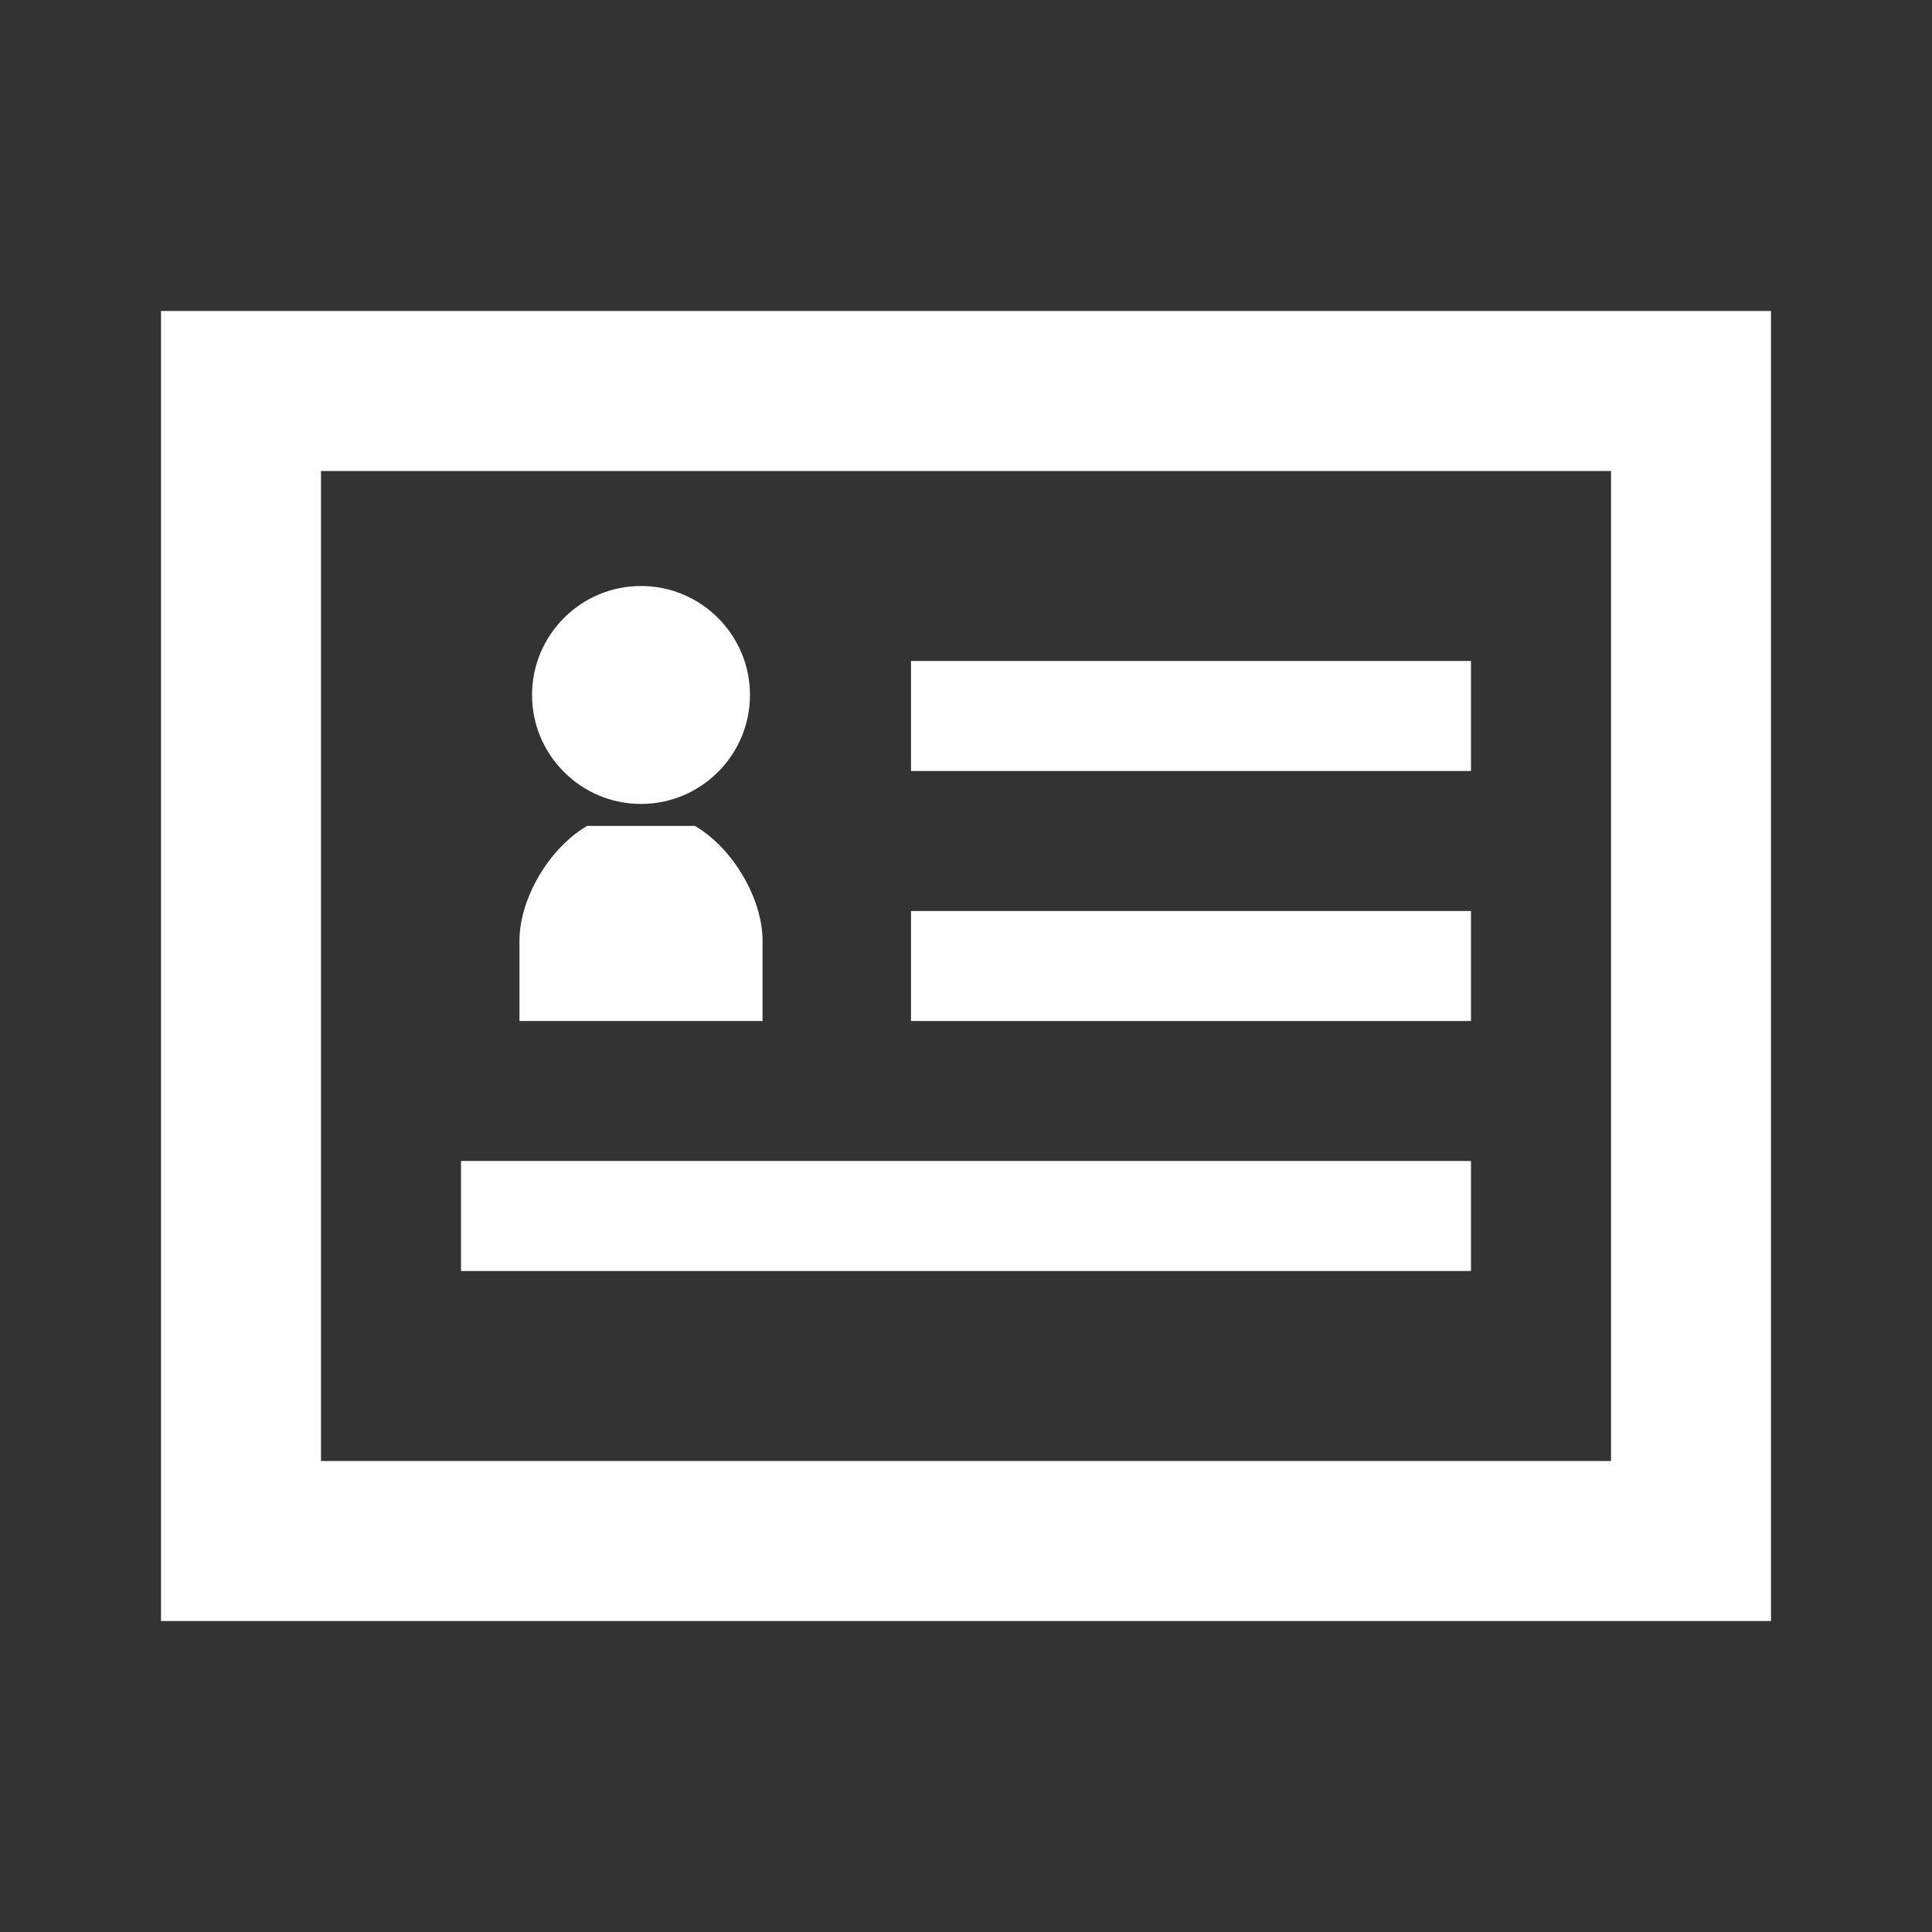 <svg version="1.1" id="_x32_" xmlns="http://www.w3.org/2000/svg" xmlns:xlink="http://www.w3.org/1999/xlink"
     viewBox="-51.2 -51.2 614.40 614.40" xml:space="preserve" width="256px" height="256px" fill="#FFF" stroke="#FFF"
     stroke-width="0.005" transform="matrix(1, 0, 0, 1, 0, 0)"><rect x="-51.2" y="-51.2" width="614.40" height="614.40" fill="#333333" stroke="none"/><g id="SVGRepo_bgCarrier" stroke-width="0"></g>
    <g id="SVGRepo_tracerCarrier" stroke-linecap="round" stroke-linejoin="round" stroke="#CCCCCC"
       stroke-width="1.024"></g>
    <g id="SVGRepo_iconCarrier"> <style type="text/css"> .st0{fill:#FFF;} </style>
        <g> <path class="st0" d="M0,47.7v416.6h512V47.7H0z M50.881,413.415V98.585h410.238v314.83H50.881z"></path>
            <rect x="238.51" y="159.004" class="st0" width="178.086" height="34.985"></rect>
            <rect x="238.51" y="238.508" class="st0" width="178.086" height="34.985"></rect>
            <rect x="95.404" y="318.011" class="st0" width="321.192" height="34.984"></rect>
            <path class="st0"
                  d="M152.646,204.463c19.107,0,34.652-15.548,34.652-34.655s-15.546-34.654-34.652-34.654 c-19.106,0-34.649,15.547-34.649,34.654S133.54,204.463,152.646,204.463z"></path>
            <path class="st0"
                  d="M191.295,247.926c0-13.222-9.276-29.142-21.118-36.242l-0.376-0.229h-34.307l-0.376,0.229 c-11.842,7.1-21.118,23.02-21.118,36.242v25.567h77.296V247.926z"></path> </g> </g></svg>